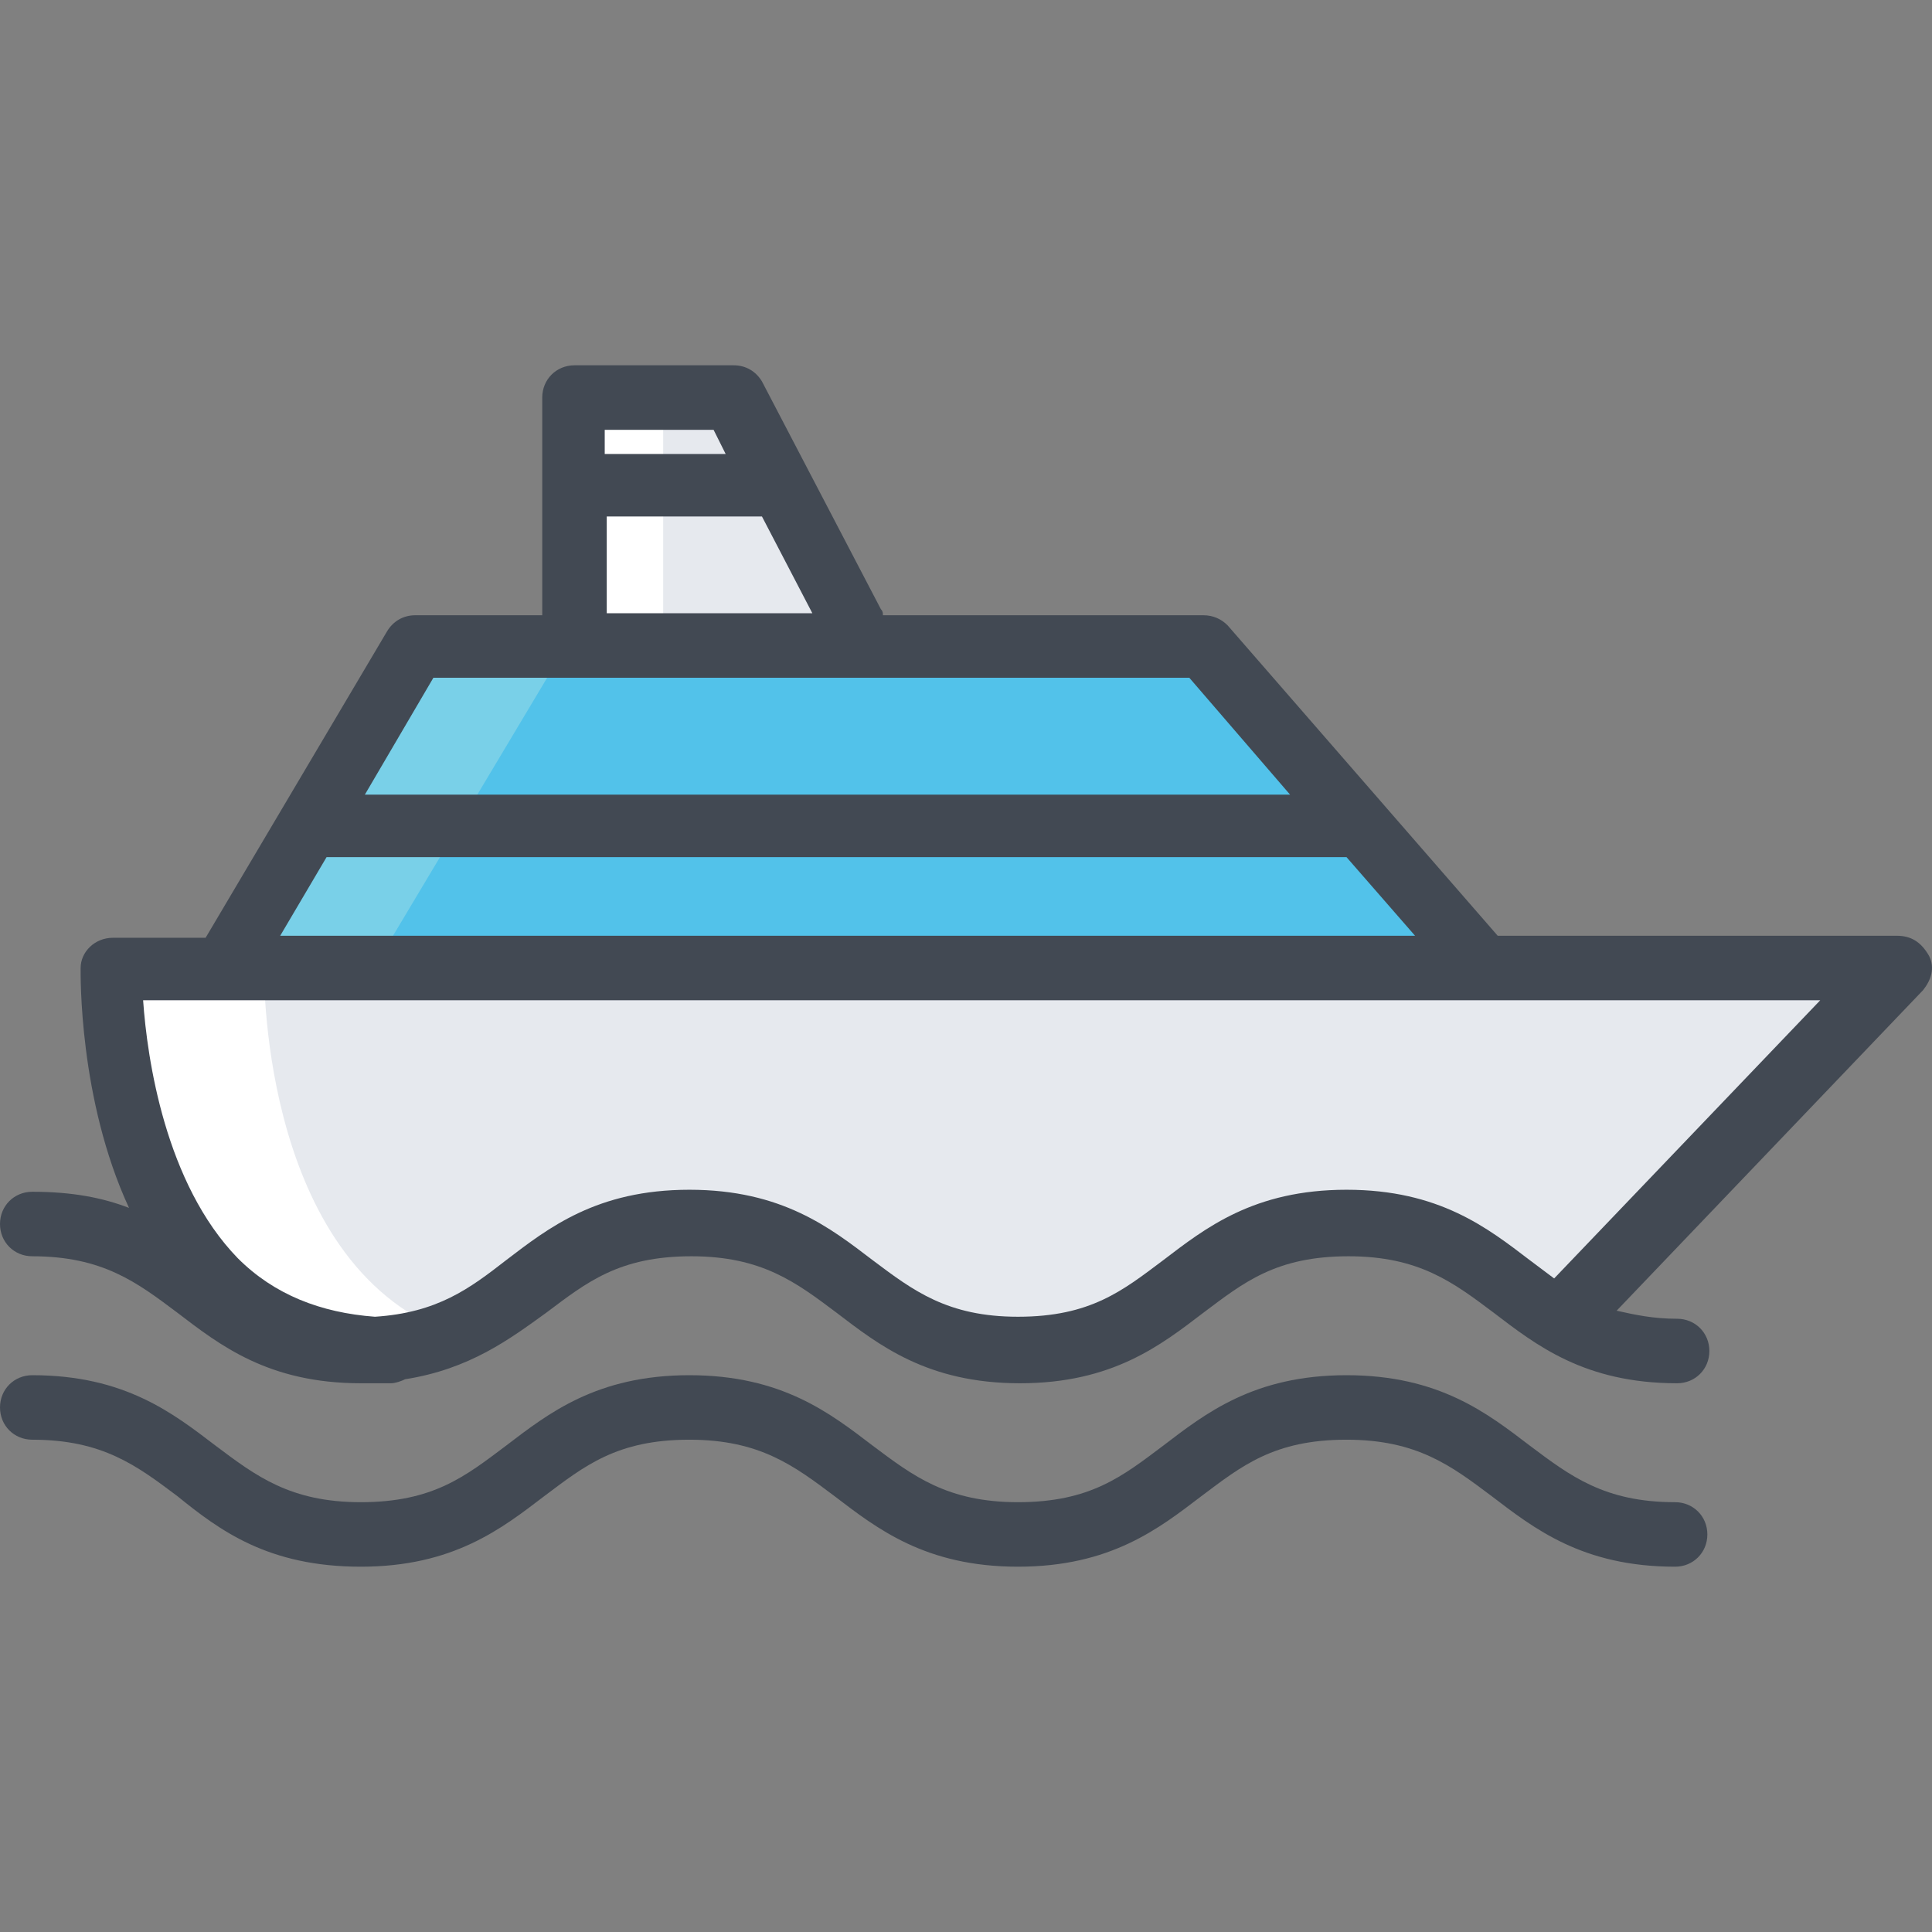 <?xml version="1.0" encoding="iso-8859-1"?>
<!-- Generator: Adobe Illustrator 19.0.0, SVG Export Plug-In . SVG Version: 6.00 Build 0)  -->
<svg version="1.1" id="Capa_1" xmlns="http://www.w3.org/2000/svg" xmlns:xlink="http://www.w3.org/1999/xlink" x="0px" y="0px"
	 viewBox="0 0 383.378 383.378" style="enable-background:new 0 0 383.378 383.378;" xml:space="preserve">
<rect x="0" y="0" width="383.378" height="383.378" fill="#808080" stroke="none"/>
<polygon style="fill:#52C2EA;" points="294.4,191.689 238.8,128.089 82.4,128.089 44.4,191.689 "/>
<polygon style="fill:#79D0E8;" points="82.4,128.089 44.4,191.689 74.4,191.689 112.4,128.089 "/>
<polygon style="fill:#E6E9EE;" points="169.2,123.689 145.6,78.889 114,78.889 114,123.689 "/>
<rect x="114" y="78.889" style="fill:#FFFFFF;" width="17.6" height="44.8"/>
<path style="fill:#E6E9EE;" d="M309.2,262.089l67.2-70.4h-354c0,0-1.6,76,55.2,76c0,0,9.6-2.4,24.8-12.8c15.2-10,37.2-18,52.8-8.4
	s31.2,22.8,44,21.2c12.8-1.6,32-8.4,48.4-19.6C264.4,236.889,297.2,246.089,309.2,262.089z"/>
<path style="fill:#FFFFFF;" d="M52.4,191.689H22c0,0-1.6,76,55.2,76c0,0,3.6-0.8,10-4C51.2,248.089,52.4,191.689,52.4,191.689z"/>
<g>
	<path style="fill:#424953;" d="M376.4,185.689h-79.2l-53.6-61.6c-1.2-1.2-2.8-2-4.8-2h-63.6c0-0.4,0-0.8-0.4-1.2l-23.6-45.2
		c-1.2-2-3.2-3.2-5.6-3.2H114c-3.6,0-6.4,2.8-6.4,6.4v43.2H82.4c-2.4,0-4.4,1.2-5.6,3.2l-36,60.8H22.4c-3.6,0-6.4,2.8-6.4,6
		c0,1.2-0.4,26,9.6,47.6c-5.2-2-11.2-3.2-19.2-3.2c-3.6,0-6.4,2.8-6.4,6.4s2.8,6.4,6.4,6.4c14,0,20.8,5.2,28.8,11.2
		c8.4,6.4,18,14,36.4,14c0.8,0,1.6,0,2.8,0s2,0,3.2,0c0.8,0,2-0.4,2.8-0.8c12.8-2,20.8-8,28-13.2c8-6,14.4-11.2,28.8-11.2
		c14,0,20.8,5.2,28.8,11.2c8.4,6.4,18,14,36.4,14s28-7.6,36.4-14c8-6,14.4-11.2,28.8-11.2c14,0,20.8,5.2,28.8,11.2
		c8.4,6.4,18,14,36.4,14c3.6,0,6.4-2.8,6.4-6.4s-2.8-6.4-6.4-6.4c-4.8,0-8.4-0.8-12-1.6l60.8-63.6c1.6-2,2.4-4.4,1.2-6.8
		C381.2,186.889,379.2,185.689,376.4,185.689z M141.6,85.289l2.4,4.8h-24v-4.8H141.6z M120.4,102.489h30.8l10,19.2h-40.8V102.489z
		 M86,134.489h150l20,23.2H72.4L86,134.489z M64.8,170.089h202.4l13.6,15.6H55.6L64.8,170.089z M308.4,253.689
		c-1.6-1.2-3.2-2.4-4.8-3.6c-8.4-6.4-18-14-36.4-14c-18.4,0-28,7.6-36.4,14c-8,6-14.4,11.2-28.8,11.2c-14,0-20.8-5.2-28.8-11.2
		c-8.4-6.4-18-14-36.4-14s-28,7.6-36.4,14c-7.2,5.6-13.6,10.4-26,11.2c-10.8-0.8-20-4.4-27.2-11.6c-14.4-14.8-18-39.6-18.8-51.2
		h332.8L308.4,253.689z"/>
	<path style="fill:#424953;" d="M71.6,310.889c18.4,0,28-7.6,36.4-14c8-6,14.4-11.2,28.8-11.2c14,0,20.8,5.2,28.8,11.2
		c8.4,6.4,18,14,36.4,14s28-7.6,36.4-14c8-6,14.4-11.2,28.8-11.2c14,0,20.8,5.2,28.8,11.2c8.4,6.4,18,14,36.4,14
		c3.6,0,6.4-2.8,6.4-6.4s-2.8-6.4-6.4-6.4c-14,0-20.8-5.2-28.8-11.2c-8.4-6.4-18-14-36.4-14c-18.4,0-28,7.6-36.4,14
		c-8,6-14.4,11.2-28.8,11.2c-14,0-20.8-5.2-28.8-11.2c-8.4-6.4-18-14-36.4-14s-28,7.6-36.4,14c-8,6-14.4,11.2-28.8,11.2
		c-14,0-20.8-5.2-28.8-11.2c-8.4-6.4-18-14-36.4-14c-3.6,0-6.4,2.8-6.4,6.4s2.8,6.4,6.4,6.4c14,0,20.8,5.2,28.8,11.2
		C43.6,303.689,53.2,310.889,71.6,310.889z"/>
</g>
<g>
</g>
<g>
</g>
<g>
</g>
<g>
</g>
<g>
</g>
<g>
</g>
<g>
</g>
<g>
</g>
<g>
</g>
<g>
</g>
<g>
</g>
<g>
</g>
<g>
</g>
<g>
</g>
<g>
</g>
</svg>
